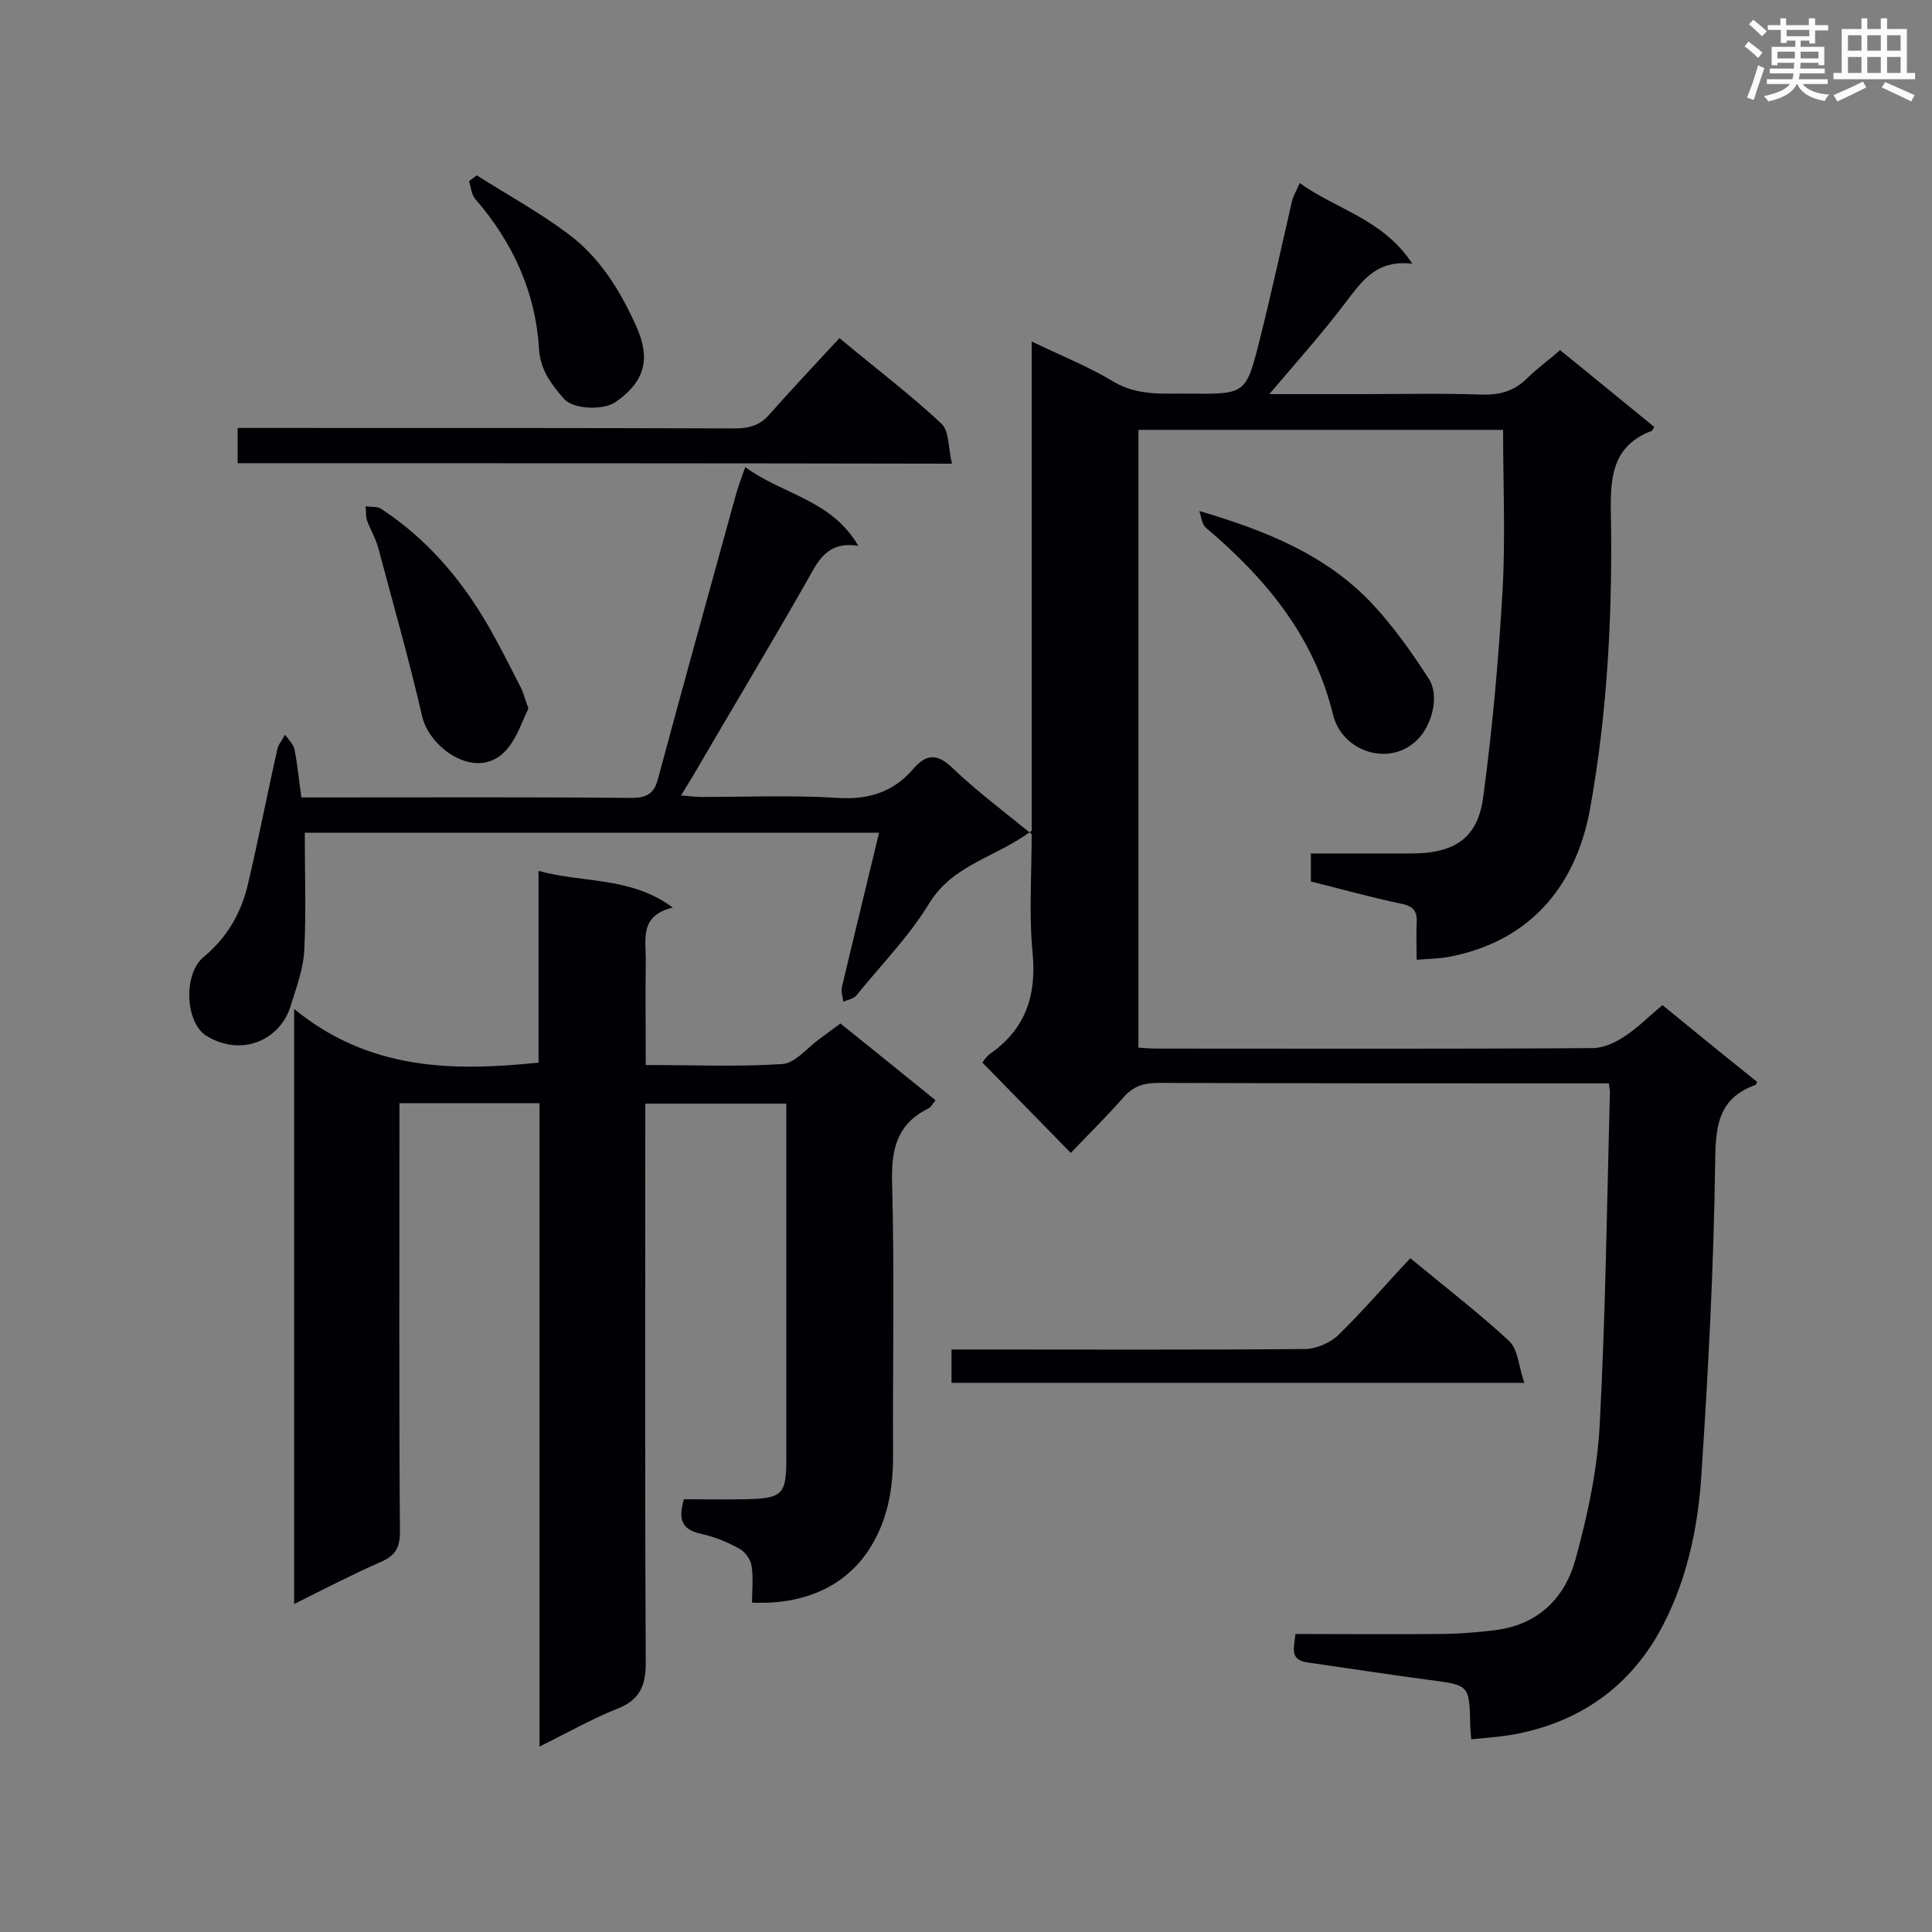 <svg enable-background="new 0 0 400 400" viewBox="0 0 400 400" xmlns="http://www.w3.org/2000/svg"><rect x="0" y="0" width="400" height="400" fill="#808080" stroke="none"/><g fill="#010105"><path d="m333.1 224.3c-1.6 0-3.2 0-4.7 0-29.5 0-59.1 0-88.6-.1-3 0-5.2.7-7.2 3-3.5 4-7.4 7.8-10.9 11.5-6.4-6.5-12.2-12.5-18.3-18.7.2-.3.8-1.3 1.7-1.9 7.2-5.1 9.5-11.9 8.7-20.7-.8-8-.2-16.2-.2-25.4-7.5 5.6-16.2 6.9-21.2 15-4.2 6.9-10 12.8-15.1 19.1-.6.7-1.8.9-2.7 1.3-.1-1-.5-2.1-.3-3 2.5-10.6 5.1-21.1 7.7-32-39.9 0-79.1 0-118.9 0 0 8.2.3 16.3-.1 24.3-.2 4-1.7 7.9-2.9 11.8-2.3 7-10.2 10.3-17.3 6-4.4-2.6-5-12.8-.6-16.4 4.8-4 7.7-9 9.1-14.9 2.2-9.3 4-18.7 6.1-28 .2-1.1 1.1-2 1.6-3.1.7 1 1.8 2 2 3.2.6 3.1.9 6.3 1.4 9.8h4.6c21.2 0 42.5-.1 63.7.1 3.4 0 4.8-1 5.6-4.2 5.2-19.4 10.6-38.7 15.9-58 .5-1.9 1.2-3.8 2.1-6.3 7.7 5.7 17.8 6.7 23.4 16.3-6.6-1-8.4 3.3-10.7 7.4-7.7 13.5-15.7 26.8-23.5 40.2-.7 1.2-1.5 2.4-2.5 4.1 1.7.1 2.9.3 4.1.3 9.5 0 18.9-.4 28.4.2 6.3.4 11.4-1.2 15.5-5.9 2.6-3.1 4.9-3.5 8.2-.3 4.9 4.7 10.4 8.8 16.4 13.7 0-34.2 0-67.7 0-102 6.2 3 11.8 5.2 16.9 8.3 5.2 3.1 10.6 2.4 16.1 2.5 11.3.1 11.4 0 14.2-11.1 2.4-9.6 4.5-19.2 6.7-28.8.3-1.1.9-2.1 1.6-3.7 7.6 5.5 17.2 7.4 23.3 16.7-7.7-.9-10.6 3.9-14.1 8.4-4.7 6.2-9.9 12-15.5 18.6h18.8c8.4 0 16.9-.2 25.3.1 3.7.1 6.7-.8 9.3-3.4 2-2 4.4-3.7 6.8-5.8 6.7 5.4 13.1 10.7 19.5 15.9-.4.6-.4.8-.5.8-7.7 2.9-8.6 8.8-8.5 16.2.4 20.8-.6 41.6-4.3 62.1-3.1 16.9-13.3 27.6-29.2 30.6-2 .4-4 .4-6.7.6 0-2.7-.1-5.1 0-7.5.2-2.4-.6-3.6-3.2-4.1-6.2-1.3-12.3-3-18.7-4.6 0-1.8 0-3.5 0-5.8h20.8c8.9 0 13.8-3.1 14.9-11.8 1.9-14.2 3.2-28.6 4-42.9.6-10.9.1-21.8.1-33-24.8 0-50 0-75.5 0v127.9c1.3.1 2.7.2 4.1.2 30 0 59.9.1 89.9-.1 2.2 0 4.7-1.1 6.6-2.4 2.8-1.8 5.1-4.2 7.9-6.5 6.6 5.4 13.1 10.7 19.6 15.9-.2.3-.2.5-.3.6-8.1 2.9-8.3 9-8.4 16.5-.3 21.2-1.4 42.4-2.8 63.6-.7 11.8-3.2 23.5-9.1 33.8-6.6 11.4-16.8 18.2-29.8 20.6-2.8.5-5.7.7-8.8 1-.1-1.3-.2-2.2-.2-3-.2-8.3-.2-8.2-8.6-9.3-8.3-1.1-16.6-2.4-25-3.6-4-.5-2.8-3.2-2.6-5.9 9.9 0 19.6.1 29.3 0 4.1 0 8.1-.3 12.1-.8 8.8-1.1 14.4-6.6 16.6-14.7 2.5-9.1 4.5-18.4 5-27.8 1.2-22.8 1.5-45.6 2.1-68.4.1-.7-.1-1.2-.2-2.3z"/><path d="m111.7 361.6c0-44.8 0-88.8 0-133.2-9.6 0-19 0-29 0v5c0 27.9-.1 55.9.1 83.8 0 3.3-1 4.9-4 6.2-5.9 2.6-11.7 5.6-17.9 8.7 0-40.9 0-81.2 0-123.2 15.4 12.6 32.6 13 50.6 11.1 0-12.9 0-25.9 0-39.7 9.3 2.6 19 1.1 27.8 7.6-7.1 1.7-5.5 6.8-5.6 11.3-.1 6.9 0 13.9 0 21.3 9.8 0 19.1.4 28.3-.2 2.6-.2 5-3.2 7.4-5 1.4-1 2.8-2.1 4.6-3.4 6.5 5.2 13 10.5 19.7 15.9-.6.7-.9 1.4-1.5 1.7-6.5 3.2-7.7 8.5-7.5 15.3.5 18.9.1 37.8.2 56.7 0 7-1.2 13.6-5.1 19.5-4.9 7.4-13.3 11.3-24.1 10.8 0-2.5.3-5.1-.1-7.6-.2-1.4-1.4-3-2.6-3.6-2.5-1.4-5.3-2.5-8.1-3.1-3.8-.9-4.5-3-3.3-7.1 4.2 0 8.6.1 13 0 7.4-.2 8.2-1 8.2-8.4 0-23 0-46 0-68.9 0-1.4 0-2.9 0-4.6-9.7 0-19.1 0-29.2 0v4.9c0 36.9-.1 73.9.1 110.8 0 5.1-1.4 7.9-6.2 9.7-5 2-10.1 4.9-15.8 7.7z"/><path d="m49.2 95.9c0-2.6 0-4.7 0-7.3h5.3c32.5 0 65.1 0 97.6.1 3 0 5.2-.6 7.2-2.9 4.7-5.3 9.6-10.5 14.5-15.8 7.8 6.5 14.8 11.8 21.1 17.7 1.7 1.6 1.4 5.2 2.2 8.3-49.8-.1-98.6-.1-147.9-.1z"/><path d="m292 260.5c7.6 6.3 14.4 11.5 20.5 17.2 1.8 1.7 1.9 5.2 3.1 8.6-40.2 0-79.2 0-118.6 0 0-2.1 0-4.2 0-6.9h5.1c22.7 0 45.4.1 68-.1 2.4 0 5.4-1.3 7.1-3 5.1-5 9.7-10.4 14.8-15.8z"/><path d="m248.3 105.8c14 4.1 26.4 9.2 35.8 19.2 4.4 4.7 8.2 10.1 11.7 15.5 2.3 3.5.7 9.6-2.3 12.6-5.7 5.8-15.6 2.6-17.5-5.1-4-16.4-14-28.3-26.4-38.8-.8-.8-.9-2.3-1.3-3.4z"/><path d="m109.4 146.7c-1.2 2.4-2.2 5.6-4.1 8-5.8 7.6-16.3.6-17.9-6.4-2.7-11.7-6-23.3-9.1-34.9-.5-1.9-1.6-3.7-2.3-5.6-.3-.9-.2-2-.3-3 1.1.2 2.5 0 3.3.6 9.4 6.2 16.5 14.5 22.1 24.2 2.3 4 4.4 8.2 6.5 12.3.7 1.2 1 2.6 1.8 4.8z"/><path d="m98.7 36.3c6.3 4 12.9 7.6 18.9 12.1 6.5 4.8 10.8 11.7 14.1 19.1 3.1 6.8 1.8 11.5-4.2 15.7-2.5 1.8-8.9 1.6-10.8-.7-2.5-2.9-4.8-5.8-5.1-10.2-.7-11.8-5.4-22.1-13.2-31.1-.8-.9-.9-2.5-1.3-3.7.6-.4 1.1-.8 1.6-1.2z"/></g><path d="m361.2 9.6.8-1c.9.7 1.9 1.4 2.9 2.3l-.9 1.1c-1-1-2-1.8-2.8-2.4zm.5 10.6c.9-2.1 1.6-4.3 2.3-6.7.4.2.8.4 1.3.6-.7 2.1-1.5 4.3-2.2 6.6zm.4-15.2.9-.9c1 .8 2 1.6 2.8 2.4l-1 1c-.9-.9-1.8-1.7-2.7-2.5zm12.5-1.2h1.2v1.4h2.7v1.1h-2.7v2.7h-1.2v-.6h-1.8v1.3h4.9v3.8h-1.2v-.5h-3.7c0 .4-.1.9-.1 1.2h5.1v1h-5.2c0 .5-.1.9-.2 1.2h6v1h-5.2c1.1 1.3 2.9 2 5.5 2.2-.4.4-.7.8-.9 1.3-2.9-.5-4.8-1.6-5.7-3.5h-.1c-.8 1.7-2.7 2.9-5.9 3.6-.2-.4-.6-.8-.9-1.1 2.8-.6 4.6-1.4 5.4-2.5h-4.8v-1h5.3c.1-.3.2-.7.2-1.2h-4.9v-1h5c0-.4 0-.8.1-1.2h-3.5v.5h-1.2v-3.8h4.9v-1.3h-1.8v.5h-1.2v-2.7h-2.7v-1h2.6v-1.4h1.2v1.4h4.7v-1.4zm-6.6 8.3h3.6c0-.4 0-.9 0-1.4h-3.6zm1.9-4.6h4.7v-1.3h-4.7zm6.6 3.2h-3.7v1.4h3.7z" fill="#fafbfc"/><path d="m385.3 3.8h1.3v2.2h2.8v-2.2h1.3v2.2h4.1v9.1h1.7v1.3h-16.9v-1.3h1.7v-9.1h4.1v-2.2zm.4 13.1.7 1.2c-1.8.9-3.8 1.9-6 2.9-.2-.4-.5-.8-.8-1.3 2.3-1 4.3-1.9 6.1-2.8zm-3.1-6.4h2.8v-3.2h-2.8zm0 4.6h2.8v-3.3h-2.8zm4-4.6h2.8v-3.2h-2.8zm0 4.6h2.8v-3.3h-2.8zm3.7 1.9c2.1.9 4.1 1.8 6.1 2.7l-.7 1.3c-2.2-1.1-4.2-2-6.1-2.9zm3.2-9.7h-2.8v3.2h2.8zm-2.8 7.8h2.8v-3.3h-2.8z" fill="#fafbfc"/></svg>